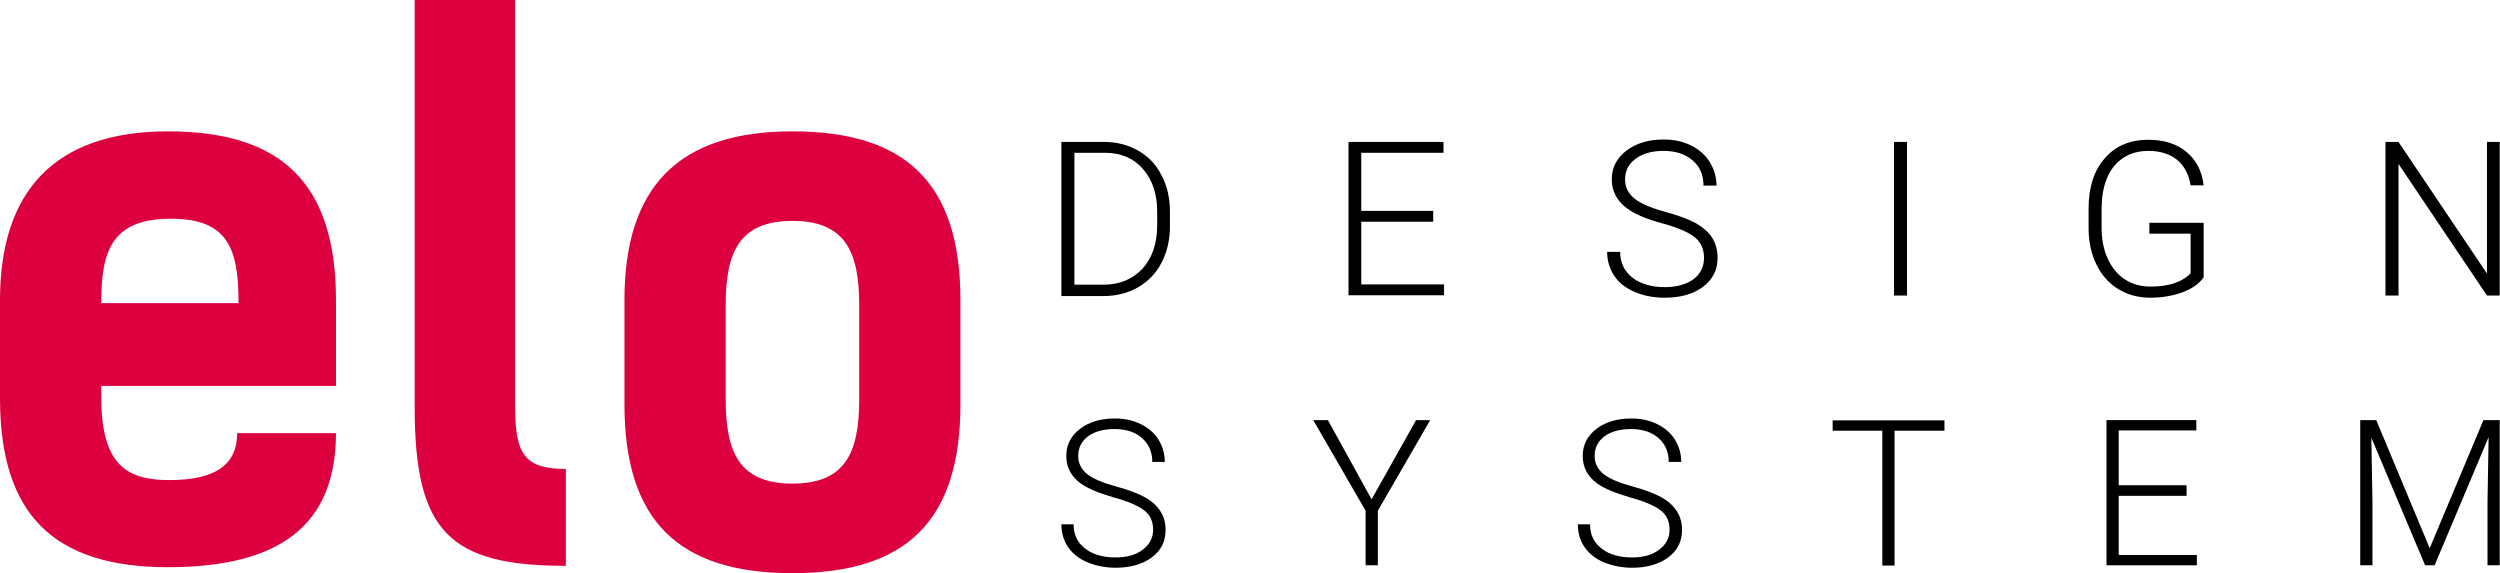 <?xml version="1.0" encoding="utf-8"?>
<!-- Generator: Adobe Illustrator 19.0.0, SVG Export Plug-In . SVG Version: 6.00 Build 0)  -->
<svg version="1.1" id="Camada_1" xmlns="http://www.w3.org/2000/svg" xmlns:xlink="http://www.w3.org/1999/xlink" x="0px" y="0px"
	 viewBox="65 201.8 921.2 211.2" style="enable-background:new 65 201.8 921.2 211.2;" xml:space="preserve">
<style type="text/css">
	.st0{fill:#DD003F;}
</style>
<g id="XMLID_576_">
	<path id="XMLID_582_" class="st0" d="M188.8,361.3c0,33.5-20,49.5-61.9,49.5S65,391.6,65,348.6v-36.2c0-40,20-62.2,61.9-62.2
		s61.9,19.2,61.9,62.2V344h-86.5v4.1c0,25.7,10,30.6,25.2,30.6c17.6,0,24.9-6.2,24.9-17.3h36.4V361.3z M102.3,313.5h50.6
		c0-20-3.8-31.1-24.9-31.1C106.1,282.4,102.3,294.3,102.3,313.5z"/>
	<path id="XMLID_580_" class="st0" d="M217.8,201.8h37v149.5c0,17.6,3.2,23.3,18.7,23.3v35.7c-43,0-55.7-12.7-55.7-58.4V201.8z"/>
	<path id="XMLID_577_" class="st0" d="M295.1,350.8v-38.4c0-41.9,20-62.2,61.9-62.2s61.9,19.2,61.9,62.2v38.4
		c0,43-20,62.2-61.9,62.2S295.1,393.8,295.1,350.8z M381.6,348.9v-34.6c0-19.7-5.1-31.1-24.6-31.1s-24.6,11.4-24.6,31.1v34.6
		c0,19.7,5.1,31.1,24.6,31.1S381.6,368.6,381.6,348.9z"/>
</g>
<g id="XMLID_519_">
	<g id="XMLID_549_">
		<g id="XMLID_699_">
			<path id="XMLID_727_" d="M489.9,397c0-3-1-5.3-3.1-7s-5.9-3.4-11.4-4.9c-5.5-1.6-9.6-3.3-12.1-5.1c-3.6-2.6-5.4-6-5.4-10.2
				c0-4.1,1.7-7.4,5.1-10c3.4-2.6,7.7-3.8,12.9-3.8c3.5,0,6.7,0.7,9.5,2.1s5,3.3,6.5,5.7c1.5,2.5,2.3,5.2,2.3,8.2h-4.6
				c0-3.7-1.3-6.6-3.8-8.8c-2.5-2.2-5.9-3.3-10.1-3.3c-4.1,0-7.4,0.9-9.8,2.7c-2.4,1.8-3.6,4.2-3.6,7.2c0,2.7,1.1,4.9,3.3,6.7
				c2.2,1.7,5.7,3.2,10.5,4.5c4.8,1.3,8.4,2.7,10.9,4.1c2.5,1.4,4.3,3.1,5.6,5.1c1.3,2,1.9,4.3,1.9,6.9c0,4.2-1.7,7.6-5.1,10.1
				s-7.8,3.8-13.3,3.8c-3.8,0-7.2-0.7-10.4-2c-3.1-1.3-5.5-3.2-7.2-5.7c-1.6-2.4-2.4-5.2-2.4-8.3h4.5c0,3.8,1.4,6.7,4.2,8.9
				c2.8,2.2,6.6,3.3,11.2,3.3c4.2,0,7.5-0.9,10-2.8C488.6,402.5,489.9,400,489.9,397z"/>
			<path id="XMLID_725_" d="M570.4,385.8l16.4-29.2h5.2L572.7,390v20.1h-4.5V390l-19.3-33.4h5.4L570.4,385.8z"/>
			<path id="XMLID_723_" d="M680.2,397c0-3-1-5.3-3.1-7s-5.9-3.4-11.4-4.9c-5.5-1.6-9.6-3.3-12.1-5.1c-3.6-2.6-5.4-6-5.4-10.2
				c0-4.1,1.7-7.4,5.1-10c3.4-2.6,7.7-3.8,12.9-3.8c3.5,0,6.7,0.7,9.5,2.1s5,3.3,6.5,5.7c1.5,2.5,2.3,5.2,2.3,8.2h-4.6
				c0-3.7-1.3-6.6-3.8-8.8c-2.5-2.2-5.9-3.3-10.1-3.3c-4.1,0-7.4,0.9-9.8,2.7c-2.4,1.8-3.6,4.2-3.6,7.2c0,2.7,1.1,4.9,3.3,6.7
				c2.2,1.7,5.7,3.2,10.5,4.5c4.8,1.3,8.4,2.7,10.9,4.1c2.5,1.4,4.3,3.1,5.6,5.1s1.9,4.3,1.9,6.9c0,4.2-1.7,7.6-5.1,10.1
				c-3.4,2.5-7.8,3.8-13.3,3.8c-3.8,0-7.2-0.7-10.4-2c-3.1-1.3-5.5-3.2-7.2-5.7c-1.6-2.4-2.4-5.2-2.4-8.3h4.5c0,3.8,1.4,6.7,4.2,8.9
				s6.6,3.3,11.2,3.3c4.2,0,7.5-0.9,10-2.8C678.9,402.5,680.2,400,680.2,397z"/>
			<path id="XMLID_704_" d="M781.4,360.5h-18.3v49.7h-4.5v-49.7h-18.3v-3.8h41.2v3.8H781.4z"/>
			<path id="XMLID_702_" d="M870.7,384.5h-25v21.8h28.8v3.8h-33.3v-53.5h33.1v3.8h-28.6v20.2h25V384.5z"/>
			<path id="XMLID_700_" d="M940.6,356.6l19.7,47.2l19.8-47.2h6v53.5h-4.5v-23.3l0.4-23.9l-19.9,47.2h-3.5l-19.8-47l0.4,23.6v23.4
				h-4.5v-53.5H940.6z"/>
		</g>
	</g>
	<g id="XMLID_520_">
		<g id="XMLID_705_">
			<path id="XMLID_719_" d="M456.1,310.7v-56.6h15.8c4.6,0,8.8,1.1,12.5,3.2c3.7,2.1,6.6,5.1,8.6,9.1c2.1,3.9,3.1,8.4,3.1,13.5v5.2
				c0,5.1-1,9.5-3.1,13.5c-2,3.9-4.9,6.9-8.7,9.1c-3.7,2.1-8,3.2-12.8,3.2h-15.4V310.7z M460.9,258.1v48.6h10.7c6,0,10.7-2,14.4-5.9
				c3.6-4,5.4-9.3,5.4-16.1v-5c0-6.5-1.8-11.7-5.3-15.7s-8.2-5.9-14-5.9C472.1,258.1,460.9,258.1,460.9,258.1z"/>
			<path id="XMLID_717_" d="M593.1,283.5h-26.5v23.1h30.5v4h-35.2v-56.5h35v4h-30.3v21.4h26.5V283.5z"/>
			<path id="XMLID_715_" d="M692.9,296.8c0-3.1-1.1-5.6-3.3-7.5c-2.2-1.8-6.2-3.6-12.1-5.2c-5.9-1.6-10.1-3.4-12.8-5.4
				c-3.8-2.7-5.8-6.4-5.8-10.8c0-4.3,1.8-7.8,5.4-10.6c3.6-2.7,8.1-4.1,13.7-4.1c3.8,0,7.1,0.7,10.1,2.2c3,1.5,5.3,3.5,6.9,6.1
				c1.6,2.6,2.5,5.5,2.5,8.7h-4.8c0-3.9-1.3-7-4-9.3c-2.7-2.3-6.2-3.5-10.7-3.5c-4.3,0-7.8,1-10.3,2.9c-2.6,1.9-3.9,4.5-3.9,7.6
				c0,2.9,1.2,5.2,3.5,7.1c2.3,1.8,6,3.4,11.1,4.8s8.9,2.8,11.6,4.3c2.6,1.5,4.6,3.3,5.9,5.3c1.3,2.1,2,4.5,2,7.4
				c0,4.5-1.8,8-5.4,10.7c-3.6,2.7-8.3,4-14.1,4c-4,0-7.7-0.7-11-2.1c-3.3-1.4-5.9-3.4-7.6-6c-1.7-2.6-2.6-5.5-2.6-8.8h4.8
				c0,4,1.5,7.1,4.5,9.5c3,2.3,7,3.5,11.9,3.5c4.4,0,8-1,10.6-2.9S692.9,300,692.9,296.8z"/>
			<path id="XMLID_713_" d="M767.7,310.7h-4.8v-56.6h4.8V310.7z"/>
			<path id="XMLID_710_" d="M877,304c-1.7,2.4-4.3,4.2-7.8,5.5s-7.5,2-11.9,2s-8.4-1.1-11.8-3.2c-3.4-2.1-6.1-5.1-8-9
				c-1.9-3.9-2.9-8.4-2.9-13.4v-7.2c0-7.9,2-14.1,6-18.6c4-4.6,9.3-6.8,16-6.8c5.8,0,10.5,1.5,14.1,4.5c3.6,3,5.7,7.1,6.3,12.3h-4.8
				c-0.7-4.2-2.4-7.3-5.1-9.5c-2.7-2.1-6.2-3.2-10.5-3.2c-5.3,0-9.5,1.9-12.6,5.6c-3.1,3.8-4.6,9.1-4.6,15.9v6.7
				c0,4.3,0.7,8.1,2.2,11.4s3.6,5.9,6.3,7.7c2.7,1.8,5.9,2.7,9.4,2.7c4.1,0,7.7-0.6,10.6-1.9c1.9-0.9,3.3-1.9,4.3-3v-14.6H857v-4h20
				V304z"/>
			<path id="XMLID_708_" d="M986.2,310.7h-4.8l-32.6-48.5v48.5H944v-56.6h4.8l32.6,48.5v-48.5h4.7v56.6H986.2z"/>
		</g>
	</g>
</g>
</svg>
